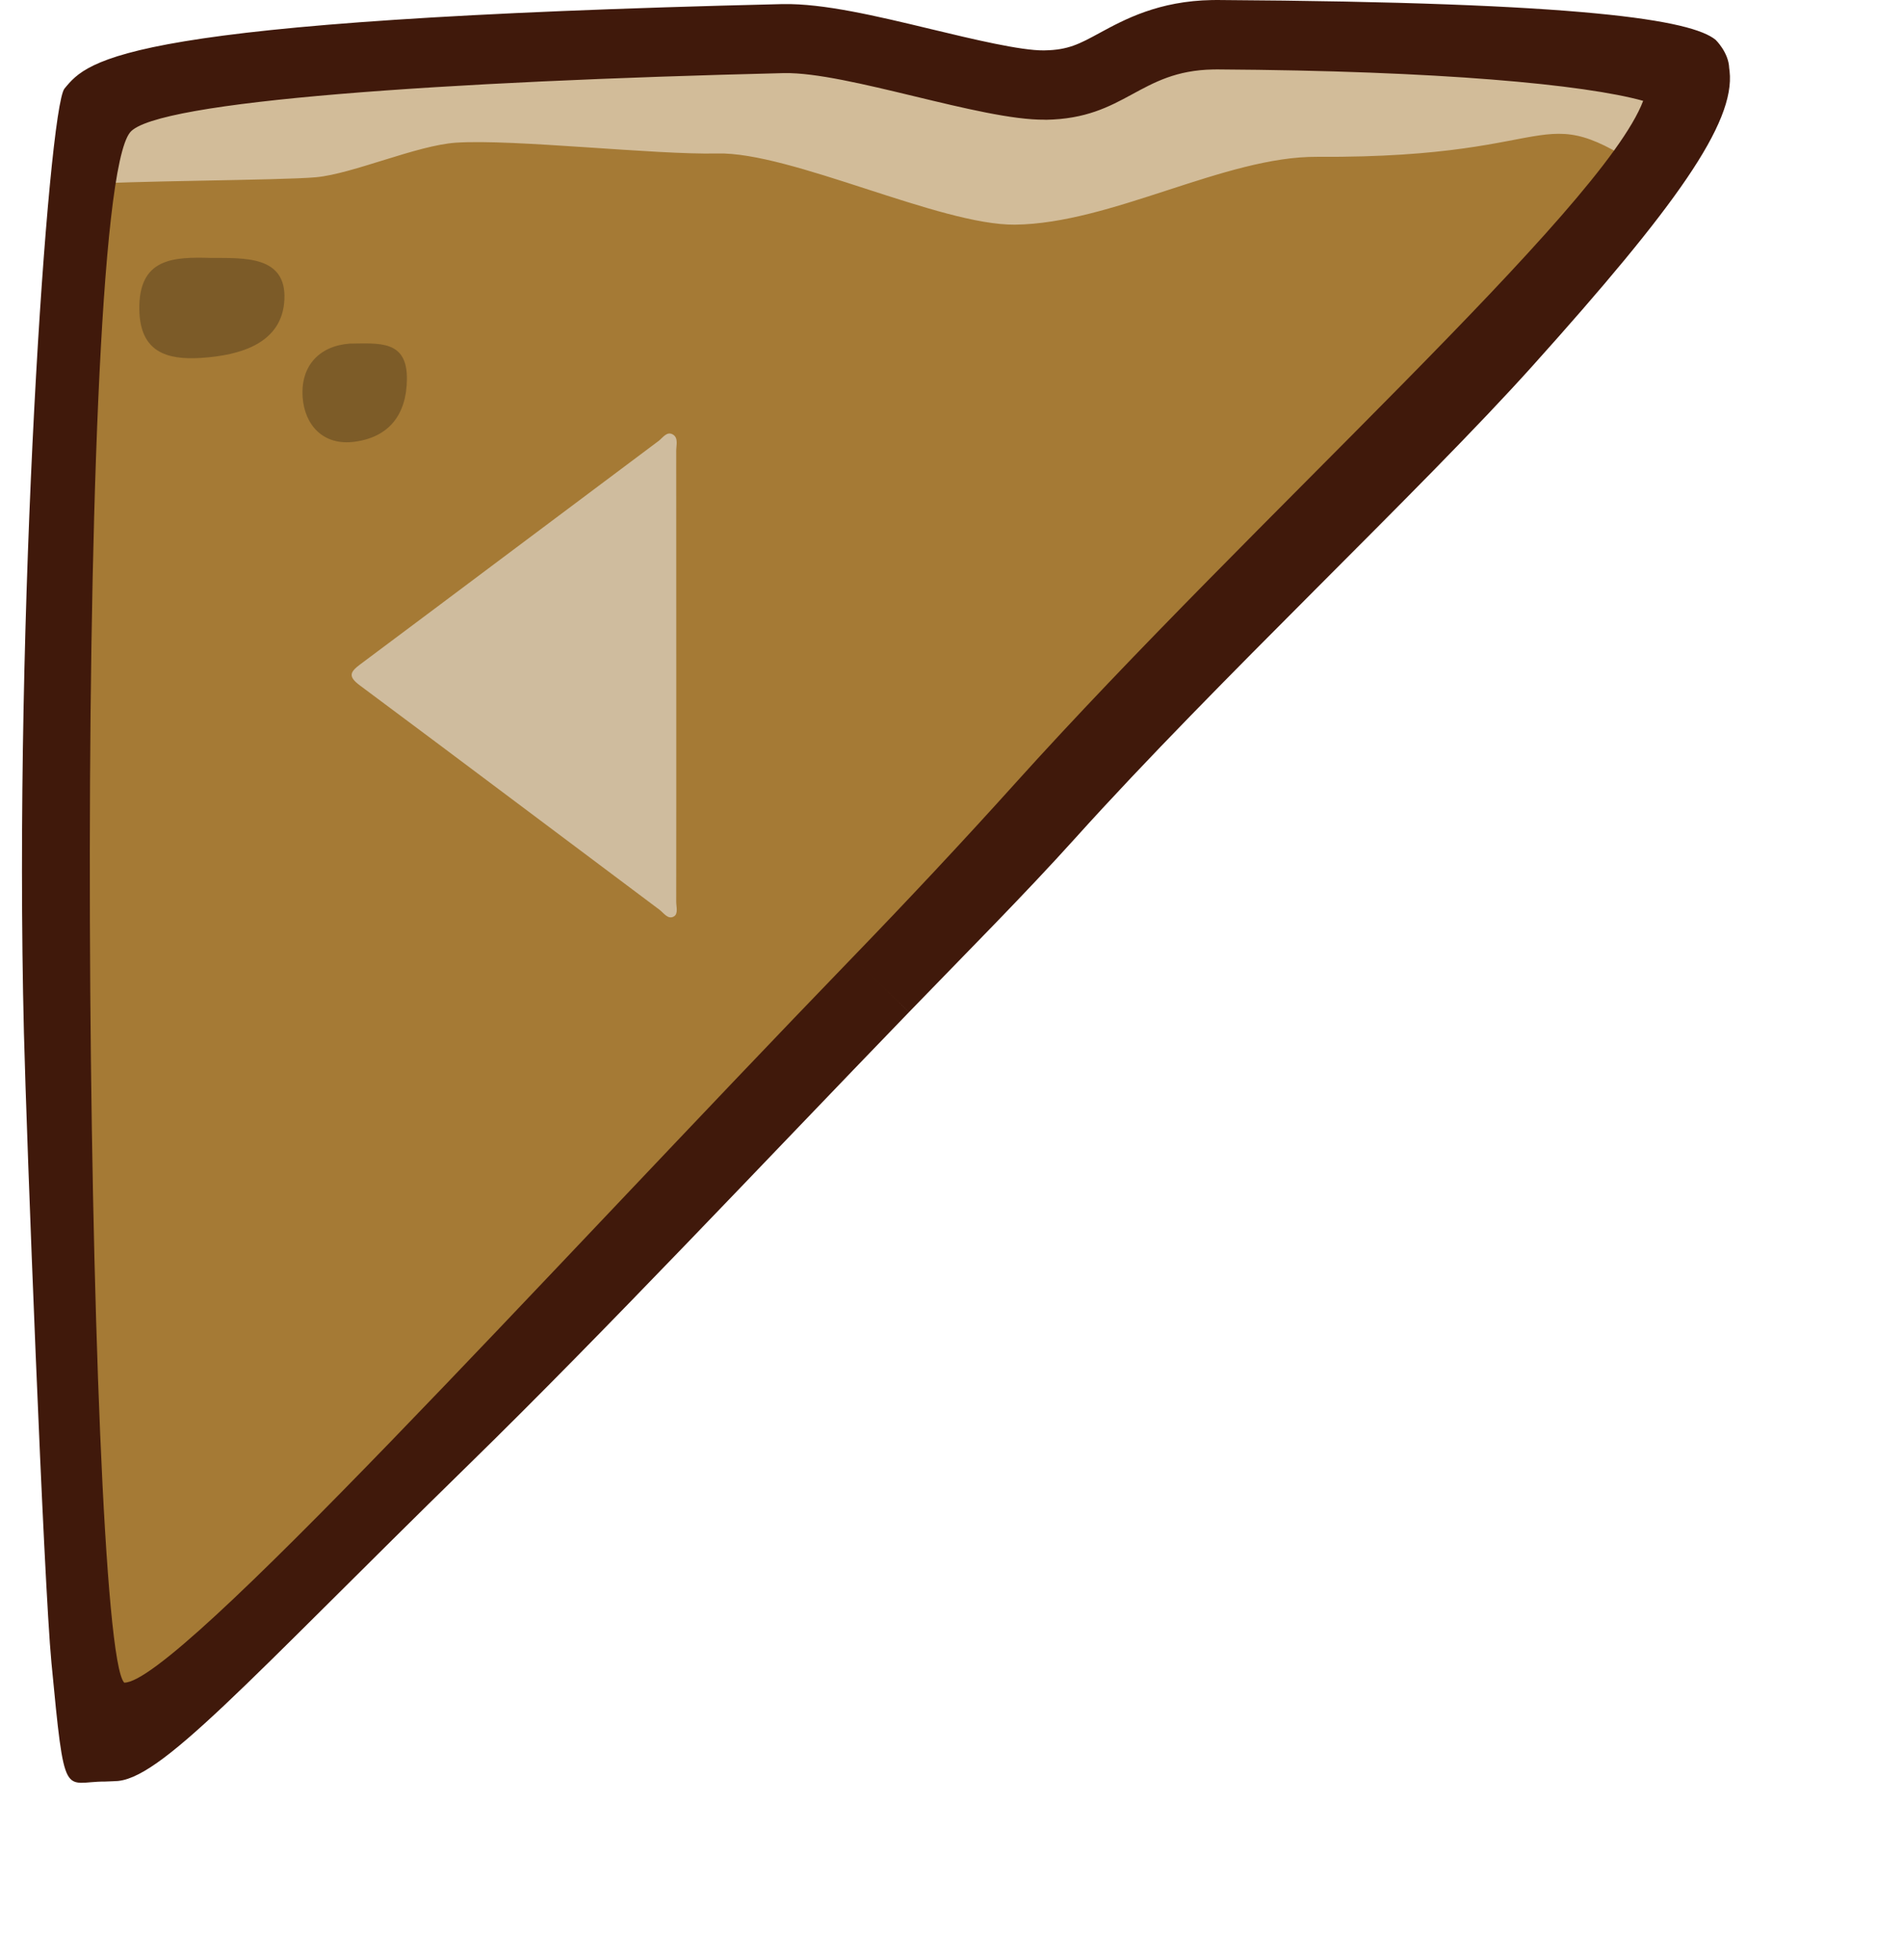 <?xml version="1.0" encoding="utf-8"?>
<!-- Generator: Adobe Illustrator 16.0.0, SVG Export Plug-In . SVG Version: 6.00 Build 0)  -->
<!DOCTYPE svg PUBLIC "-//W3C//DTD SVG 1.1//EN" "http://www.w3.org/Graphics/SVG/1.1/DTD/svg11.dtd">
<svg version="1.1" id="Ebene_1" xmlns="http://www.w3.org/2000/svg" xmlns:xlink="http://www.w3.org/1999/xlink" x="0px" y="0px"
	 width="4245.398px" height="4373.227px" viewBox="0 0 4245.398 4373.227" enable-background="new 0 0 4245.398 4373.227"
	 xml:space="preserve">
<path fill="#A57A35" d="M2525.857,1687.298C2713.211,1484.83,3909.756,346.204,3763.688,190
	c-28.742-30.793,180.393-105.041-1047.032-112.553l-11.081,0.077c-100.633,1.713-161.575,34.791-215.327,64.003
	c-48.387,26.276-86.615,47.021-158.167,48.239c-63.577,0.662-170.087-24.952-273.1-49.714
	c-118.431-28.512-230.297-55.396-310.918-54.021c-0.153,0.003-2.045,0.036-2.233,0.037
	C307.699,120.242,234.798,208.784,203.667,246.615c-93.171,113.257-83.26,1637.707-72.855,2055.363
	c6.778,271.189,16.166,1692.523,104.858,1610.138C2016.958,2257.443,2026.338,2227.125,2525.857,1687.298z"/>
<path fill="#D2BC99" d="M2938.305,349.871c-205.333-1.284-458.588,149.03-674.005,151.323
	c-167.06,1.735-500.088-162.695-664.229-158.793c-138.596,3.295-454.15-32.531-582.56-24.095
	c-87.515,5.783-230.175,69.521-312.396,77.122c-76.198,7.143-442.649,7.977-513.78,16.316
	c-14.136,5.369,70.091-50.422-19.707,60.691c14.17-148.189,57.613-239.438,88.556-277.084
	c67.616-82.123,485.688-65.025,1370.867-86.034c164.143-3.903,515.367,123.229,682.417,121.447
	c215.423-2.252,246.38-132.784,451.712-131.541c778.023,4.78,990.766,9.408,1043.104,65.396
	c29.957,32.051-118.569,86.275-94.366,243.696C3413.354,199.349,3525.652,353.474,2938.305,349.871z"/>
<path fill="#40190B" d="M254.895,3973.678c99.852,2.119,291.799-218.305,792.893-708.229
	c303.008-296.252,650.325-666.197,979.995-1007.263l0.031-0.028l-126.103-121.943l126.132,121.912
	c129.709-134.203,257.714-262.412,371.915-389.238c313.745-348.385,770.099-775.186,1019.83-1053.302
	c317.673-353.777,452.04-541.114,438.913-656.937l-0.874-6.783c-1.236-35.022-30.271-63.001-30.271-63.001
	c-53.566-44.02-289.588-83.837-1110.202-88.852c-4.354-0.039-8.698,0.007-12.899,0.077c-119.58,2.037-195.553,43.29-250.99,73.361
	c-45.086,24.522-69.9,37.995-122.502,38.927l-1.931,0.058c-51.551,0.577-157.901-24.869-251.725-47.438
	C1953.742,35.32,1837.209,7.574,1746.752,9.114c-0.337,0.007-2.382,0.04-2.761,0.046
	C270.428,44.139,197.265,132.753,143.861,197.662c-35.876,43.584-114.017,1161.863-90.491,2106.24
	c5.764,231.844,44.179,1225.699,61.343,1405.17c30.233,316.236,26.633,265.057,119.902,265.588
	C260.037,3973.875,254.895,3973.678,254.895,3973.678z M3665.744,224.97c-91.476,241.212-869.956,933.036-1400.781,1522.479
	c-116.628,129.538-239.021,260.185-363.311,388.778C1207.79,2854.1,393.425,3755.686,277.126,3753.973
	c-87.248-89.869-121.344-3295.273,13.19-3458.789c57.743-70.131,701.452-113.535,1457.355-132.059
	c0.567-0.008,1.138-0.019,1.704-0.029c140.902-2.398,438.973,105.443,581.066,103.936c0.981-0.017,1.974,0.201,2.957,0.185
	c178.002-3.076,207.325-109.411,373.496-112.243c3.021-0.05,6.162-0.104,9.299-0.083
	C3212.865,157.941,3534.737,188.65,3665.744,224.97z"/>
<path fill="#7C5B28" d="M634.458,668.344c-4.628,97.424-97.501,124.59-186.43,130.196c-76.605,4.856-135.452-13.729-137.184-107.139
	c-2.14-116.699,77.138-118.362,160.334-115.918C544.191,575.759,639.176,569.939,634.458,668.344z"/>
<path fill="#7D5C28" d="M907.821,845.868c-0.775,78.508-39.237,129.464-117.072,139.692
	c-70.259,9.262-111.142-37.843-115.586-99.127c-5.021-70.593,37.892-114.975,105.146-119.83
	C845.833,766.09,908.645,758.074,907.821,845.868z"/>
<path fill="#CFBC9E" d="M1508.716,1508.859c0.031,167.603,0.091,335.167-0.138,502.762c0,11.316,4.928,26.91-5,32.848
	c-13.311,7.992-22.921-7.812-32.411-14.887c-222.819-166.639-444.972-334.249-668.215-500.331
	c-26.789-19.943-22.528-29.766,0.862-47.233c222.062-165.749,443.463-332.324,665.391-498.219
	c9.396-7.009,18.766-22.988,32.636-13.982c11.817,7.668,6.708,23.791,6.737,36.255
	C1508.792,1173.68,1508.716,1341.271,1508.716,1508.859z"/>
</svg>
